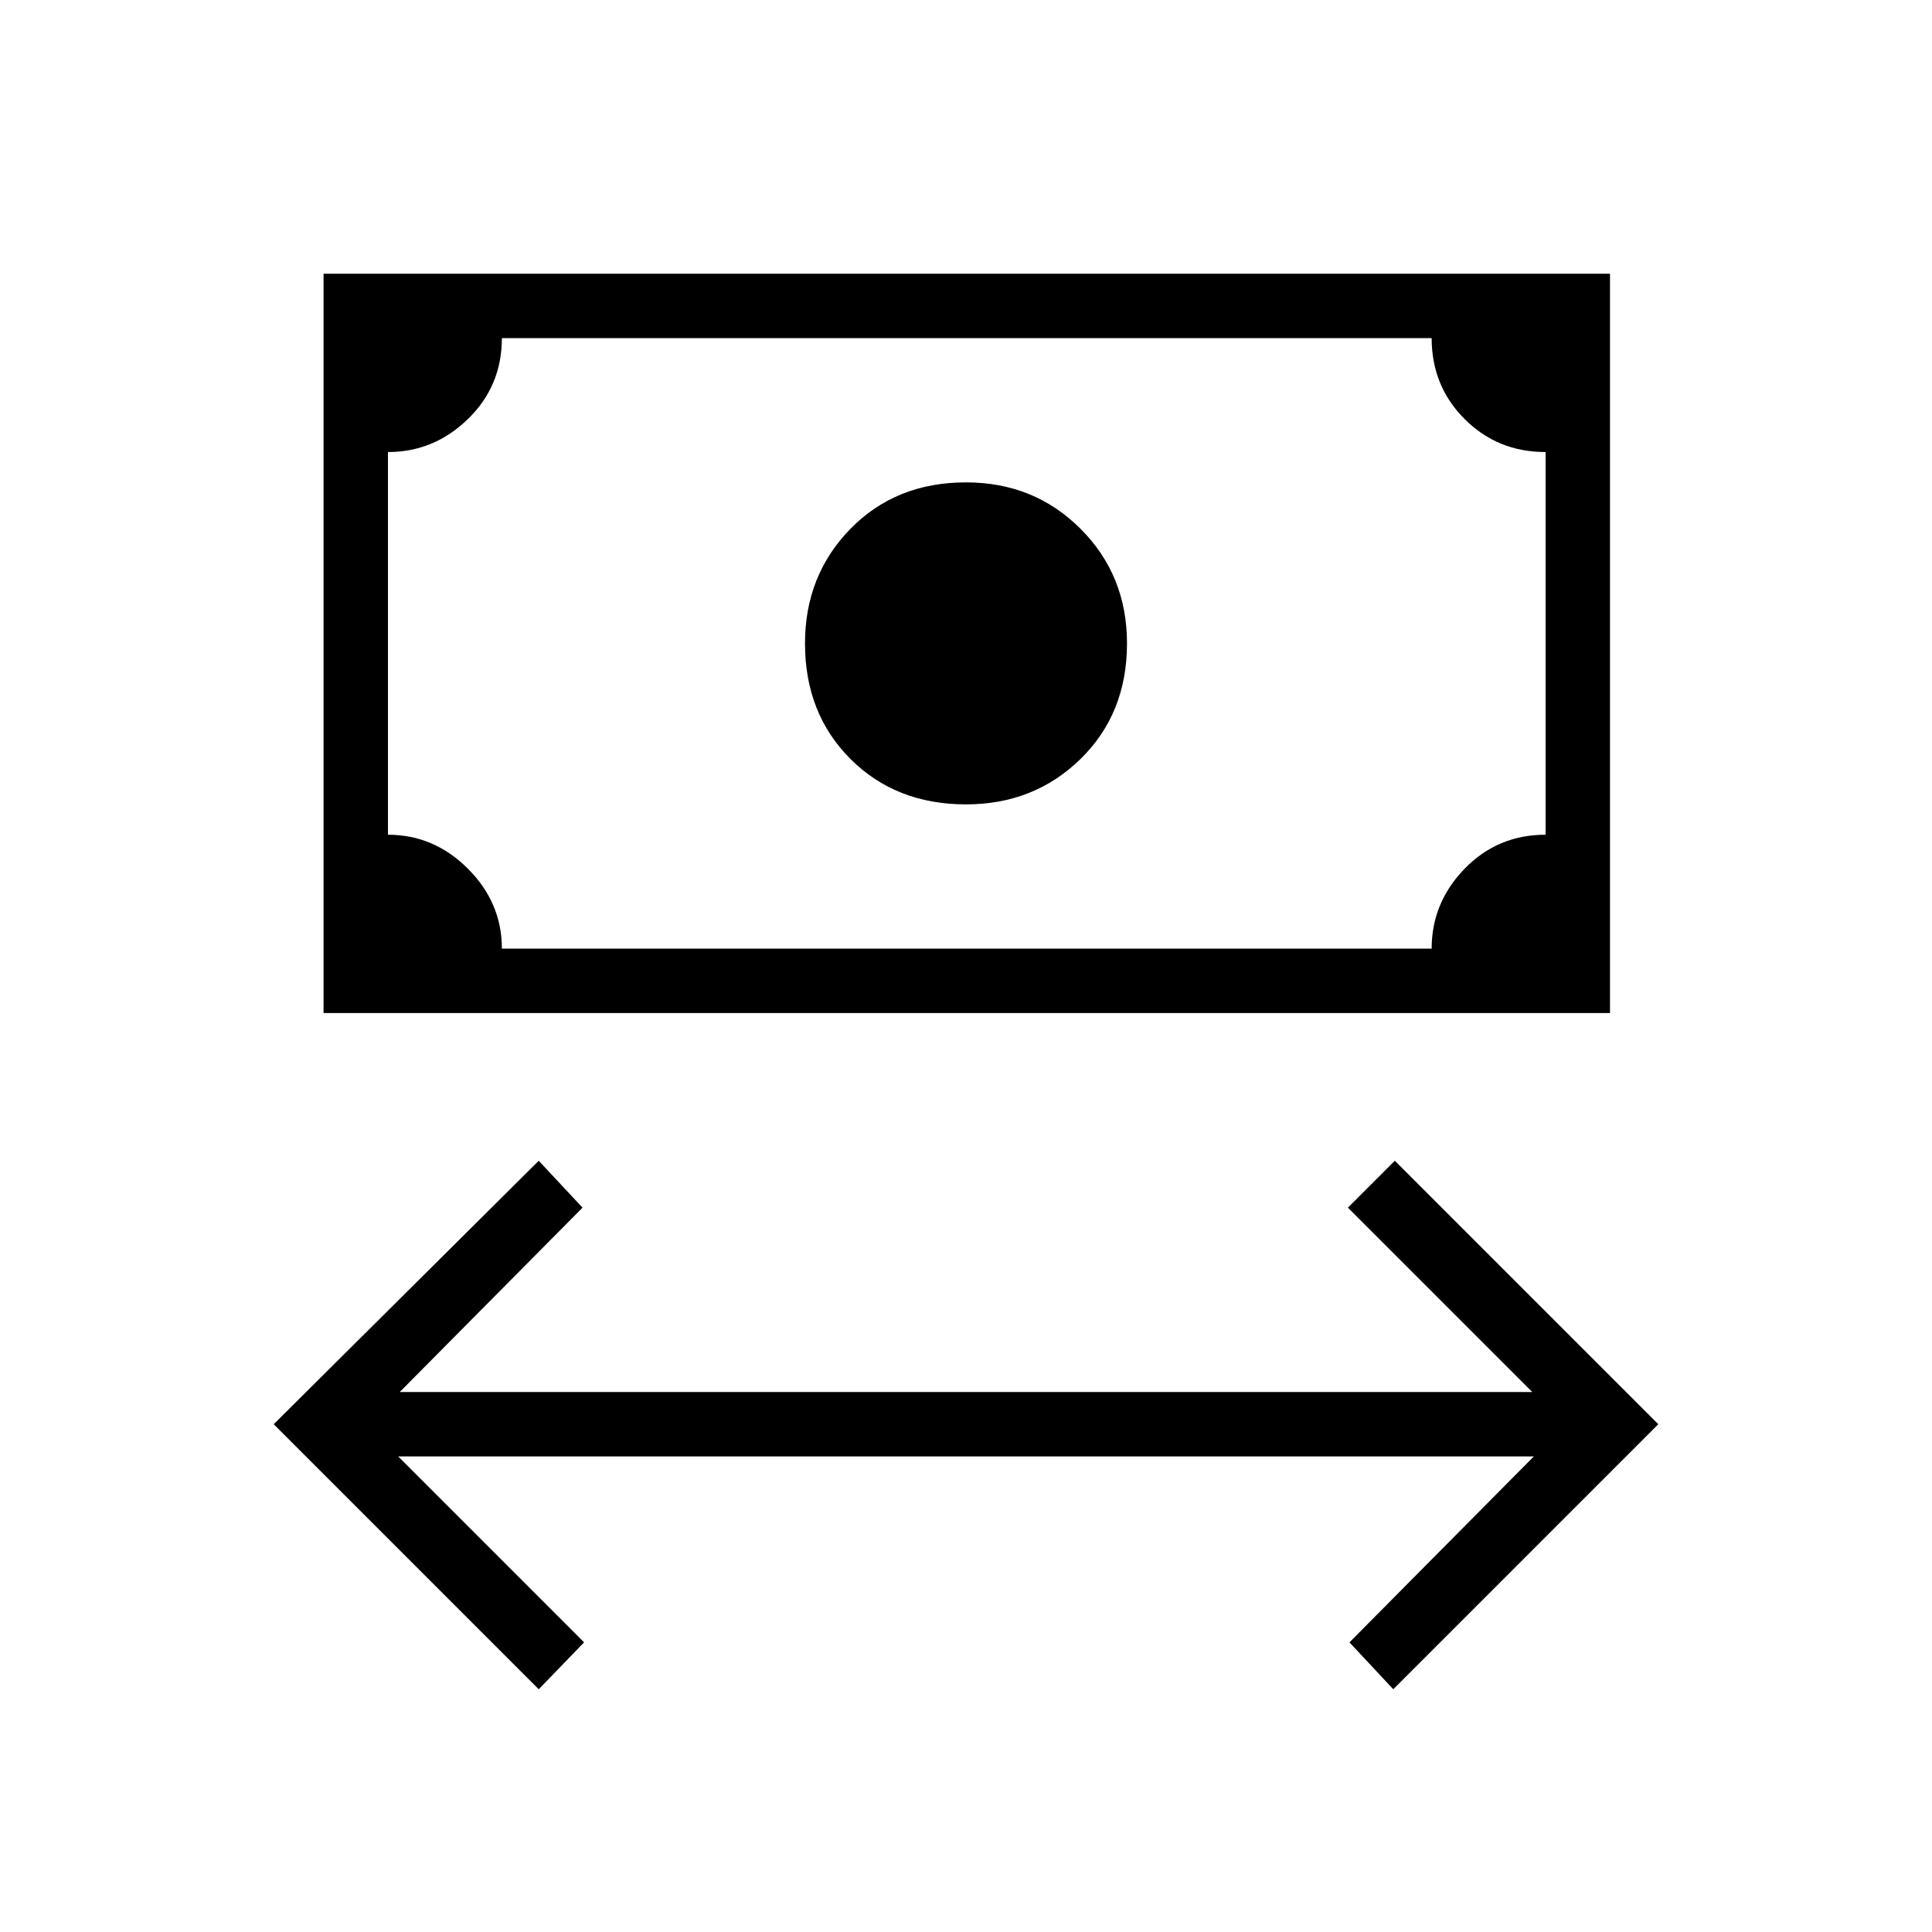 <svg xmlns="http://www.w3.org/2000/svg" height="20" viewBox="0 -960 960 960" width="20"><path d="M267.69-120.62 136-252.31l131.69-130.92 21.77 23.31-90.84 91.61h562.76l-91.61-91.61 23.31-23.31L824-252.31 692.31-120.62l-21.77-23.3 91.61-92.39h-564.3l92.38 92.39-22.54 23.3ZM480-560.31q-34.85 0-57.42-22.57Q400-605.46 400-640.31q0-33.84 22.58-56.92 22.57-23.08 57.42-23.08 33.85 0 56.92 23.08Q560-674.15 560-640.31q0 34.85-23.08 57.43-23.07 22.57-56.92 22.57ZM160.77-456.62V-824H800v367.38H160.77Zm88.61-32h462q0-22.84 16.39-39.73 16.38-16.88 40.23-16.88v-190.15q-23.85 0-40.23-16.39-16.39-16.38-16.39-40.23h-462q0 23.85-16.88 40.23-16.88 16.39-39.73 16.39v190.15q22.85 0 39.73 16.88 16.88 16.89 16.88 39.73Zm-56.61 0V-792v303.38Z"/></svg>